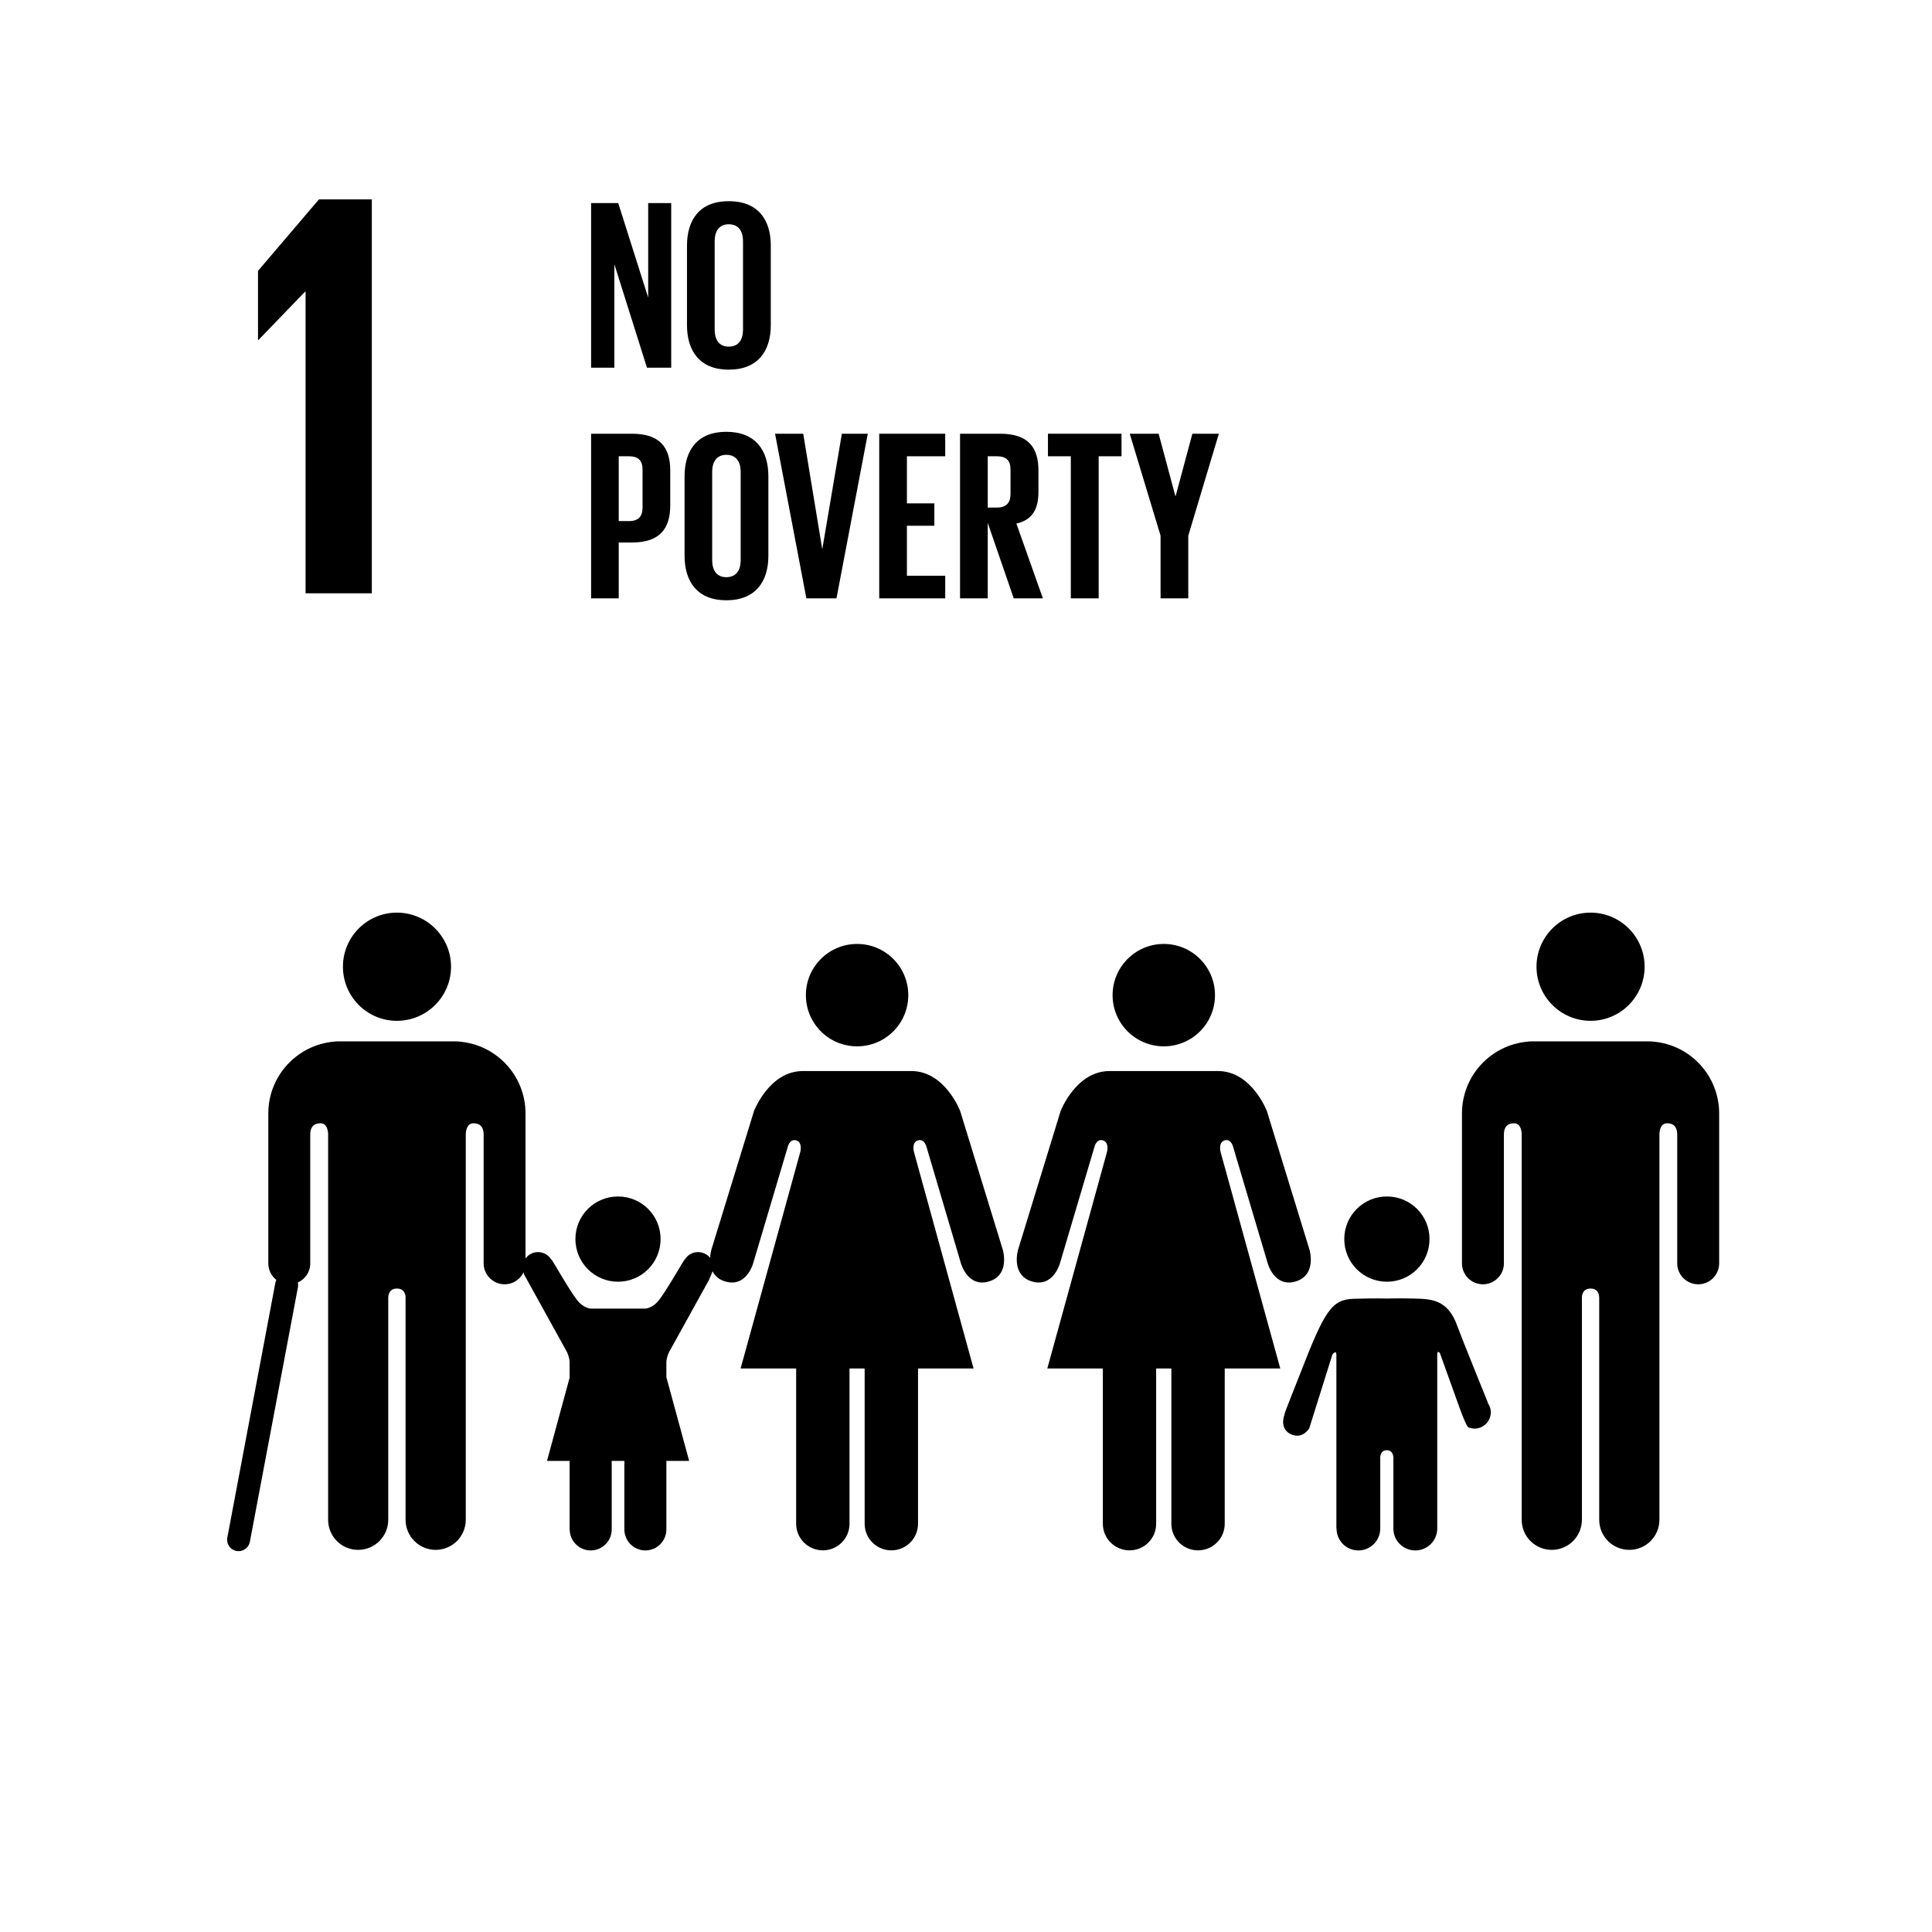 <svg xmlns="http://www.w3.org/2000/svg" width="24" height="24" viewBox="0 0 24 24">
  <g fill="none" fill-rule="evenodd">
    <path fill="#000000" d="M19.087 12.009C19.087 11.638 19.388 11.337 19.759 11.337 20.129 11.337 20.43 11.638 20.43 12.009 20.43 12.38 20.129 12.681 19.759 12.681 19.388 12.681 19.087 12.38 19.087 12.009M20.543 12.94C20.999 12.981 21.356 13.365 21.356 13.832L21.356 14.056 21.356 14.153 21.356 15.694C21.356 15.837 21.24 15.954 21.096 15.954 20.952 15.954 20.835 15.837 20.835 15.694L20.835 14.095C20.835 14.035 20.818 13.954 20.709 13.954 20.632 13.954 20.617 14.034 20.614 14.085L20.614 18.879C20.614 19.085 20.447 19.253 20.24 19.253 20.033 19.253 19.866 19.085 19.866 18.879L19.866 16.116C19.864 16.086 19.854 16.007 19.759 16.007L19.759 16.007C19.663 16.007 19.652 16.086 19.651 16.116L19.651 18.879C19.651 19.085 19.484 19.253 19.277 19.253 19.069 19.253 18.903 19.085 18.903 18.879L18.903 14.085C18.9 14.034 18.884 13.954 18.808 13.954 18.698 13.954 18.682 14.035 18.682 14.095L18.682 15.694C18.682 15.837 18.565 15.954 18.421 15.954 18.277 15.954 18.161 15.837 18.161 15.694L18.161 13.832C18.161 13.365 18.518 12.981 18.975 12.94 18.99 12.938 19.006 12.936 19.024 12.936L20.492 12.936C20.511 12.936 20.527 12.938 20.543 12.94M15.093 12.362C15.093 12.011 14.809 11.726 14.457 11.726 14.106 11.726 13.821 12.011 13.821 12.362 13.821 12.714 14.106 12.998 14.457 12.998 14.809 12.998 15.093 12.714 15.093 12.362M13.175 13.803L12.647 15.524C12.647 15.524 12.552 15.84 12.82 15.919 13.087 15.997 13.168 15.69 13.168 15.69L13.594 14.253C13.594 14.253 13.617 14.142 13.7 14.166 13.783 14.19 13.752 14.308 13.752 14.308L13.01 17 13.7 17 13.7 18.929C13.7 19.111 13.848 19.259 14.032 19.259 14.215 19.259 14.362 19.111 14.362 18.929L14.362 17 14.551 17 14.551 18.929C14.551 19.111 14.698 19.259 14.882 19.259 15.066 19.259 15.214 19.111 15.214 18.929L15.214 17 15.904 17 15.162 14.308C15.162 14.308 15.131 14.19 15.214 14.166 15.297 14.142 15.32 14.253 15.32 14.253L15.747 15.69C15.747 15.69 15.827 15.997 16.094 15.919 16.362 15.84 16.267 15.524 16.267 15.524L15.738 13.803C15.738 13.803 15.549 13.305 15.131 13.305L14.457 13.305 13.783 13.305C13.365 13.305 13.175 13.803 13.175 13.803M11.283 12.362C11.283 12.011 10.999 11.726 10.647 11.726 10.295 11.726 10.011 12.011 10.011 12.362 10.011 12.714 10.295 12.998 10.647 12.998 10.999 12.998 11.283 12.714 11.283 12.362M9.366 13.803L8.837 15.524C8.837 15.524 8.743 15.84 9.01 15.919 9.277 15.997 9.357 15.69 9.357 15.69L9.784 14.253C9.784 14.253 9.807 14.142 9.89 14.166 9.973 14.19 9.942 14.308 9.942 14.308L9.2 17 9.89 17 9.89 18.929C9.89 19.111 10.039 19.259 10.222 19.259 10.405 19.259 10.553 19.111 10.553 18.929L10.553 17 10.741 17 10.741 18.929C10.741 19.111 10.889 19.259 11.073 19.259 11.256 19.259 11.404 19.111 11.404 18.929L11.404 17 12.094 17 11.353 14.308C11.353 14.308 11.321 14.19 11.404 14.166 11.487 14.142 11.511 14.253 11.511 14.253L11.936 15.69C11.936 15.69 12.018 15.997 12.284 15.919 12.552 15.84 12.457 15.524 12.457 15.524L11.928 13.803C11.928 13.803 11.74 13.305 11.321 13.305L10.648 13.305 9.973 13.305C9.555 13.305 9.366 13.803 9.366 13.803M17.229 15.922C17.522 15.922 17.758 15.685 17.758 15.392 17.758 15.099 17.522 14.863 17.229 14.863 16.936 14.863 16.699 15.099 16.699 15.392 16.699 15.685 16.936 15.922 17.229 15.922M15.959 17.567C15.933 17.629 15.913 17.76 16.037 17.817 16.182 17.884 16.264 17.743 16.264 17.743L16.552 16.825C16.552 16.825 16.601 16.764 16.601 16.827L16.601 18.988 16.603 18.988C16.603 19.139 16.724 19.26 16.874 19.26 17.024 19.26 17.146 19.139 17.146 18.988L17.146 18.135C17.146 18.135 17.13 18.015 17.227 18.015 17.324 18.015 17.309 18.135 17.309 18.135L17.309 18.988C17.309 19.139 17.431 19.26 17.582 19.26 17.731 19.26 17.854 19.139 17.854 18.988L17.854 16.827C17.854 16.764 17.887 16.809 17.887 16.809L18.113 17.438C18.113 17.438 18.211 17.719 18.241 17.731 18.343 17.774 18.46 17.725 18.503 17.623 18.532 17.556 18.521 17.484 18.482 17.43L18.484 17.427C18.477 17.407 18.147 16.596 18.107 16.483 17.989 16.134 17.771 16.137 17.562 16.131 17.353 16.126 17.227 16.131 17.227 16.131 17.227 16.131 17.094 16.126 16.817 16.134 16.541 16.142 16.454 16.284 16.15 17.067 16.107 17.18 15.959 17.544 15.957 17.566L15.959 17.567zM5.603 12.009C5.603 11.638 5.301 11.337 4.93 11.337 4.56 11.337 4.26 11.638 4.26 12.009 4.26 12.38 4.56 12.681 4.93 12.681 5.301 12.681 5.603 12.38 5.603 12.009M3.699 15.932C3.704 15.951 3.705 15.971 3.701 15.991L3.104 19.153C3.091 19.221 3.031 19.269 2.964 19.269 2.955 19.269 2.946 19.268 2.937 19.267 2.86 19.252 2.809 19.178 2.824 19.1L3.42 15.939C3.423 15.925 3.427 15.911 3.433 15.899 3.372 15.852 3.333 15.777 3.333 15.694L3.333 14.153 3.333 14.056 3.333 13.832C3.333 13.365 3.691 12.981 4.146 12.94 4.162 12.938 4.178 12.936 4.197 12.936L4.93 12.936 5.665 12.936C5.684 12.936 5.699 12.938 5.714 12.94 6.171 12.981 6.528 13.365 6.528 13.832L6.528 15.694C6.528 15.837 6.412 15.954 6.269 15.954 6.125 15.954 6.008 15.837 6.008 15.694L6.008 14.095C6.008 14.035 5.991 13.954 5.881 13.954 5.806 13.954 5.789 14.034 5.786 14.085L5.786 18.879C5.786 19.085 5.619 19.253 5.412 19.253 5.206 19.253 5.038 19.085 5.038 18.879L5.038 16.116C5.038 16.086 5.026 16.007 4.931 16.007L4.93 16.007C4.835 16.007 4.825 16.086 4.823 16.116L4.823 18.879C4.823 19.085 4.656 19.253 4.449 19.253 4.242 19.253 4.076 19.085 4.076 18.879L4.076 14.085C4.073 14.034 4.057 13.954 3.981 13.954 3.871 13.954 3.854 14.035 3.854 14.095L3.854 15.694C3.854 15.8 3.791 15.891 3.699 15.932z"/>
    <path fill="#000000" d="M8.278,17.108 L8.561,18.148 L8.278,18.148 L8.278,18.998 C8.278,19.143 8.161,19.26 8.017,19.26 C7.873,19.26 7.756,19.143 7.756,18.998 L7.756,18.18 C7.756,18.18 7.758,18.167 7.756,18.148 L7.678,18.148 L7.598,18.148 C7.597,18.167 7.599,18.18 7.599,18.18 L7.599,18.998 C7.599,19.143 7.482,19.26 7.338,19.26 C7.194,19.26 7.077,19.143 7.077,18.998 L7.076,18.998 L7.076,18.148 L6.795,18.148 L7.076,17.114 L7.076,16.924 C7.076,16.864 7.044,16.797 7.044,16.797 L6.51,15.831 C6.51,15.831 6.491,15.777 6.491,15.746 C6.491,15.64 6.578,15.554 6.684,15.554 C6.753,15.554 6.812,15.59 6.847,15.645 L6.849,15.644 C6.865,15.657 7.111,16.097 7.193,16.178 C7.279,16.266 7.357,16.256 7.357,16.256 L7.677,16.256 L7.998,16.256 C7.998,16.256 8.076,16.266 8.162,16.178 C8.244,16.097 8.491,15.657 8.506,15.644 L8.508,15.645 C8.542,15.59 8.602,15.554 8.671,15.554 C8.778,15.554 8.864,15.64 8.864,15.746 C8.864,15.777 8.804,15.906 8.804,15.906 L8.311,16.797 C8.311,16.797 8.278,16.864 8.278,16.924 L8.278,17.108 Z"/>
    <path fill="#000000" d="M7.677,15.922 C7.97,15.922 8.206,15.685 8.206,15.392 C8.206,15.099 7.97,14.863 7.677,14.863 C7.385,14.863 7.148,15.099 7.148,15.392 C7.148,15.685 7.385,15.922 7.677,15.922"/>
    <polygon fill="#000000" points="3.789 3.624 3.796 3.624 3.796 7.37 4.619 7.37 4.619 2.477 3.962 2.477 3.205 3.365 3.205 4.223 3.211 4.223"/>
    <polygon fill="#000000" points="7.632 3.283 7.632 4.568 7.343 4.568 7.343 2.523 7.68 2.523 8.052 3.697 8.052 2.523 8.338 2.523 8.338 4.568 8.037 4.568"/>
    <path fill="#000000" d="M8.534 4.04L8.534 3.051C8.534 2.731 8.691 2.499 9.052 2.499 9.418 2.499 9.575 2.731 9.575 3.051L9.575 4.04C9.575 4.357 9.418 4.592 9.052 4.592 8.691 4.592 8.534 4.357 8.534 4.04M9.23 4.095L9.23 2.997C9.23 2.873 9.176 2.786 9.052 2.786 8.932 2.786 8.878 2.873 8.878 2.997L8.878 4.095C8.878 4.218 8.932 4.306 9.052 4.306 9.176 4.306 9.23 4.218 9.23 4.095M7.343 5.388L7.852 5.388C8.199 5.388 8.326 5.56 8.326 5.846L8.326 6.277C8.326 6.564 8.199 6.739 7.852 6.739L7.686 6.739 7.686 7.433 7.343 7.433 7.343 5.388zM7.686 5.668L7.686 6.473 7.813 6.473C7.931 6.473 7.982 6.416 7.982 6.304L7.982 5.834C7.982 5.723 7.931 5.668 7.813 5.668L7.686 5.668zM8.504 6.905L8.504 5.916C8.504 5.596 8.661 5.364 9.022 5.364 9.387 5.364 9.545 5.596 9.545 5.916L9.545 6.905C9.545 7.222 9.387 7.457 9.022 7.457 8.661 7.457 8.504 7.222 8.504 6.905M9.201 6.959L9.201 5.861C9.201 5.738 9.146 5.65 9.022 5.65 8.902 5.65 8.847 5.738 8.847 5.861L8.847 6.959C8.847 7.083 8.902 7.17 9.022 7.17 9.146 7.17 9.201 7.083 9.201 6.959"/>
    <polygon fill="#000000" points="10.78 5.388 10.391 7.433 10.017 7.433 9.628 5.388 9.978 5.388 10.213 6.815 10.216 6.815 10.458 5.388"/>
    <polygon fill="#000000" points="10.922 5.388 11.742 5.388 11.742 5.668 11.266 5.668 11.266 6.253 11.607 6.253 11.607 6.531 11.266 6.531 11.266 7.152 11.742 7.152 11.742 7.433 10.922 7.433"/>
    <path fill="#000000" d="M12.27,6.495 L12.27,7.433 L11.926,7.433 L11.926,5.388 L12.427,5.388 C12.774,5.388 12.9,5.56 12.9,5.846 L12.9,6.109 C12.9,6.329 12.822,6.459 12.626,6.504 L12.955,7.433 L12.593,7.433 L12.27,6.495 Z M12.27,5.668 L12.27,6.305 L12.385,6.305 C12.502,6.305 12.553,6.244 12.553,6.136 L12.553,5.834 C12.553,5.723 12.502,5.668 12.385,5.668 L12.27,5.668 Z"/>
    <polygon fill="#000000" points="13.018 5.388 13.932 5.388 13.932 5.668 13.648 5.668 13.648 7.433 13.302 7.433 13.302 5.668 13.018 5.668"/>
    <polygon fill="#000000" points="14.761 6.655 14.761 7.433 14.417 7.433 14.417 6.655 14.034 5.388 14.393 5.388 14.601 6.163 14.604 6.163 14.812 5.388 15.141 5.388"/>
  </g>
</svg>
